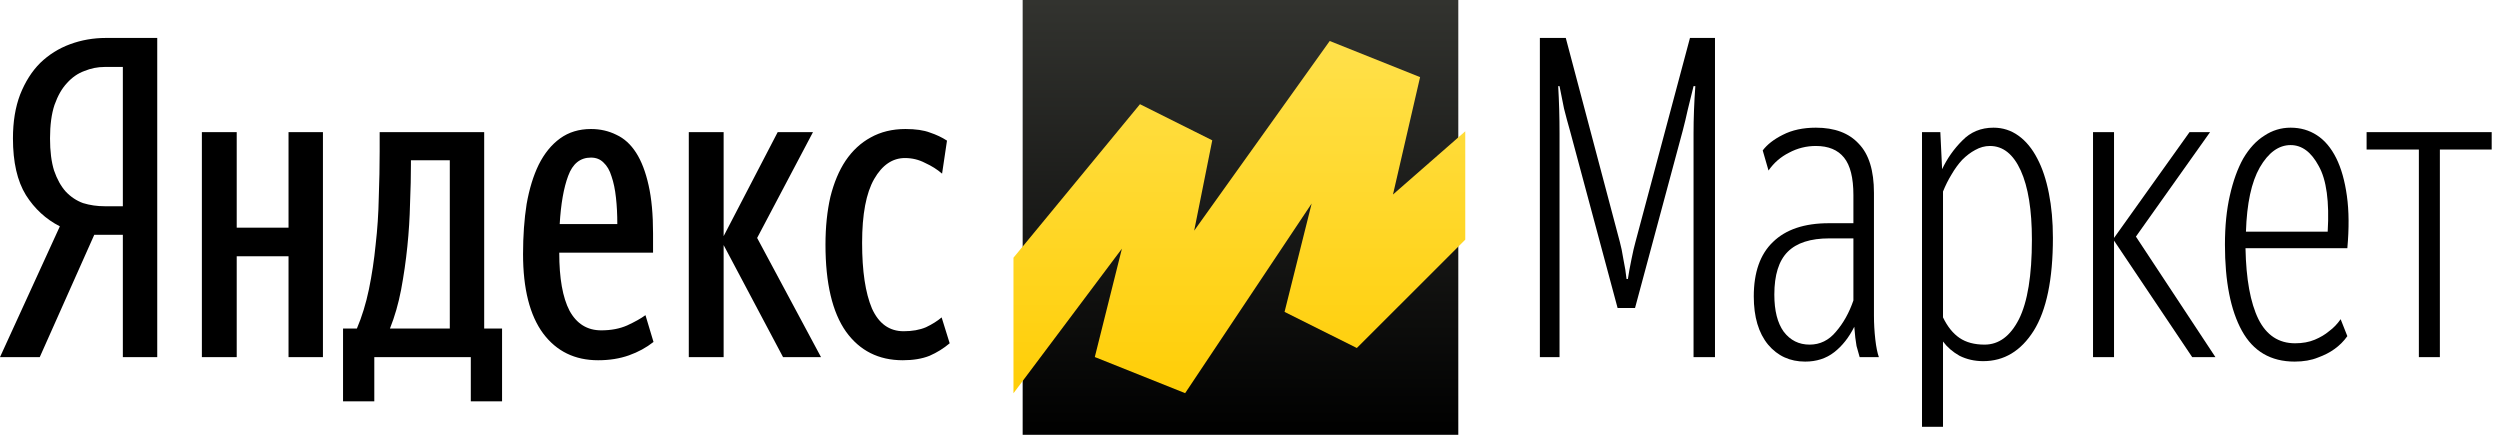 <svg width="172" height="30" viewBox="0 0 172 30" fill="none" xmlns="http://www.w3.org/2000/svg">
<g clip-path="url(#clip0)">
<path d="M6.485 16.155L2.735 24.57H0L4.118 15.572C3.155 15.08 2.377 14.364 1.783 13.422C1.188 12.459 0.891 11.159 0.891 9.521C0.891 8.374 1.055 7.371 1.383 6.511C1.731 5.631 2.192 4.904 2.766 4.331C3.36 3.757 4.047 3.327 4.825 3.041C5.604 2.754 6.423 2.611 7.284 2.611H10.818V24.57H8.452V16.155H6.485ZM8.452 4.607H7.192C6.721 4.607 6.259 4.699 5.809 4.883C5.358 5.047 4.958 5.324 4.61 5.713C4.262 6.081 3.975 6.583 3.75 7.218C3.545 7.832 3.442 8.6 3.442 9.521C3.442 10.402 3.534 11.139 3.719 11.732C3.924 12.326 4.19 12.807 4.518 13.176C4.866 13.544 5.266 13.811 5.717 13.974C6.188 14.118 6.68 14.189 7.192 14.189H8.452V4.607Z" fill="black"/>
<path d="M34.542 27.611H32.391V24.57H25.752V27.611H23.601V22.605H24.553C24.902 21.786 25.178 20.885 25.383 19.902C25.588 18.899 25.742 17.875 25.844 16.831C25.967 15.766 26.039 14.691 26.059 13.606C26.1 12.5 26.121 11.435 26.121 10.412V9.091H33.312V22.605H34.542V27.611ZM44.961 23.526C44.469 23.915 43.906 24.222 43.27 24.448C42.635 24.673 41.928 24.785 41.15 24.785C39.551 24.785 38.291 24.171 37.37 22.943C36.447 21.694 35.986 19.871 35.986 17.476C35.986 16.227 36.068 15.08 36.232 14.036C36.417 12.992 36.693 12.091 37.062 11.333C37.451 10.555 37.943 9.951 38.537 9.521C39.132 9.091 39.838 8.876 40.658 8.876C41.293 8.876 41.877 9.009 42.41 9.275C42.943 9.521 43.393 9.931 43.762 10.504C44.131 11.077 44.418 11.825 44.623 12.746C44.828 13.647 44.93 14.752 44.93 16.063V17.384H38.476C38.476 19.144 38.712 20.475 39.183 21.376C39.675 22.277 40.402 22.728 41.365 22.728C42.041 22.728 42.635 22.615 43.147 22.39C43.68 22.144 44.1 21.909 44.408 21.683L44.961 23.526ZM22.218 9.091V24.57H19.851V17.629H16.286V24.57H13.889V9.091H16.286V15.664H19.851V9.091H22.218ZM49.786 16.861V24.57H47.389V9.091H49.786V16.247L53.505 9.091H55.933L52.091 16.37L56.486 24.57H53.874L49.786 16.861ZM62.11 24.785C60.451 24.785 59.15 24.13 58.207 22.82C57.265 21.489 56.793 19.493 56.793 16.831C56.793 15.623 56.906 14.527 57.131 13.544C57.377 12.562 57.726 11.732 58.176 11.057C58.648 10.361 59.221 9.828 59.898 9.46C60.594 9.071 61.393 8.876 62.295 8.876C62.992 8.876 63.555 8.958 63.985 9.122C64.415 9.265 64.805 9.449 65.153 9.675L64.815 11.947C64.487 11.661 64.098 11.415 63.647 11.21C63.217 10.985 62.756 10.873 62.264 10.873C61.404 10.873 60.697 11.354 60.143 12.316C59.59 13.278 59.313 14.742 59.313 16.708C59.313 18.653 59.539 20.158 59.99 21.223C60.461 22.267 61.188 22.789 62.172 22.789C62.766 22.789 63.278 22.697 63.709 22.513C64.139 22.308 64.497 22.083 64.784 21.837L65.338 23.618C64.928 23.966 64.467 24.253 63.954 24.478C63.442 24.683 62.827 24.785 62.11 24.785ZM30.946 11.026H28.272V11.302C28.272 12.121 28.252 13.022 28.211 14.005C28.19 14.967 28.129 15.95 28.026 16.954C27.924 17.957 27.78 18.95 27.596 19.933C27.412 20.895 27.155 21.786 26.828 22.605H30.946V11.026ZM40.658 10.842C39.92 10.842 39.398 11.261 39.09 12.101C38.783 12.92 38.589 14.026 38.507 15.418H42.471C42.471 14.763 42.441 14.159 42.379 13.606C42.318 13.033 42.215 12.541 42.072 12.132C41.949 11.722 41.764 11.405 41.519 11.18C41.293 10.954 41.006 10.842 40.658 10.842Z" fill="black"/>
<path d="M108.033 9.06C107.869 8.487 107.726 7.955 107.603 7.463C107.501 6.951 107.398 6.439 107.296 5.928H107.204C107.265 6.972 107.296 8.057 107.296 9.183V24.57H105.943V2.611H107.726L111.445 16.646C111.527 16.933 111.609 17.332 111.691 17.844C111.793 18.336 111.865 18.786 111.906 19.196H111.998C112.06 18.786 112.141 18.336 112.244 17.844C112.346 17.332 112.438 16.933 112.52 16.646L116.27 2.611H117.991V24.57H116.516V9.183C116.516 8.651 116.526 8.118 116.547 7.586C116.567 7.033 116.598 6.48 116.639 5.928H116.516C116.372 6.542 116.239 7.084 116.116 7.555C116.014 8.026 115.901 8.497 115.778 8.968L112.49 21.192H111.291L108.033 9.06Z" fill="black"/>
<path d="M124.502 23.71C125.219 23.71 125.824 23.414 126.315 22.82C126.828 22.226 127.227 21.509 127.514 20.67V16.401H125.854C124.563 16.401 123.611 16.708 122.996 17.322C122.381 17.936 122.074 18.919 122.074 20.271C122.074 21.376 122.289 22.226 122.719 22.82C123.17 23.414 123.764 23.71 124.502 23.71ZM127.944 24.57C127.883 24.366 127.811 24.11 127.729 23.803C127.668 23.475 127.616 23.035 127.575 22.482C127.207 23.219 126.745 23.803 126.192 24.233C125.639 24.663 124.973 24.878 124.195 24.878C123.15 24.878 122.299 24.489 121.644 23.71C120.988 22.912 120.66 21.806 120.66 20.393C120.66 18.735 121.101 17.486 121.982 16.647C122.863 15.787 124.143 15.357 125.824 15.357H127.514V13.422C127.514 12.234 127.299 11.374 126.869 10.842C126.438 10.309 125.793 10.043 124.932 10.043C124.277 10.043 123.662 10.197 123.088 10.504C122.515 10.791 122.043 11.2 121.674 11.732L121.275 10.35C121.582 9.941 122.043 9.583 122.658 9.275C123.293 8.948 124.051 8.784 124.932 8.784C126.223 8.784 127.207 9.153 127.883 9.89C128.579 10.606 128.928 11.732 128.928 13.268V21.714C128.928 22.247 128.958 22.789 129.02 23.342C129.081 23.874 129.163 24.284 129.266 24.57H127.944Z" fill="black"/>
<path d="M136.537 23.71C137.521 23.71 138.309 23.127 138.904 21.96C139.498 20.772 139.795 18.95 139.795 16.493C139.795 14.445 139.539 12.859 139.027 11.732C138.514 10.606 137.808 10.043 136.906 10.043C136.558 10.043 136.22 10.135 135.892 10.32C135.585 10.483 135.287 10.709 135.001 10.995C134.734 11.282 134.488 11.62 134.263 12.009C134.038 12.377 133.843 12.767 133.679 13.176V21.837C133.986 22.472 134.365 22.943 134.816 23.25C135.267 23.557 135.841 23.71 136.537 23.71ZM136.445 24.847C135.851 24.847 135.308 24.724 134.816 24.478C134.345 24.212 133.966 23.885 133.679 23.495V29.362H132.234V9.091H133.495L133.617 11.64C133.966 10.903 134.427 10.248 135.001 9.675C135.574 9.081 136.291 8.784 137.152 8.784C137.787 8.784 138.361 8.968 138.873 9.337C139.385 9.705 139.815 10.227 140.164 10.903C140.512 11.558 140.779 12.357 140.963 13.299C141.147 14.22 141.24 15.244 141.24 16.37C141.24 19.216 140.799 21.346 139.918 22.758C139.037 24.151 137.879 24.847 136.445 24.847Z" fill="black"/>
<path d="M145.445 24.57H144V9.091H145.445V16.37L150.639 9.091H152.052L146.951 16.278L152.421 24.57H150.823L145.445 16.554V24.57Z" fill="black"/>
<path d="M154.49 17.076C154.531 19.206 154.828 20.834 155.381 21.96C155.935 23.066 156.775 23.618 157.901 23.618C158.414 23.618 158.865 23.536 159.254 23.373C159.643 23.209 159.971 23.014 160.237 22.789C160.545 22.564 160.811 22.287 161.036 21.96L161.497 23.127C161.251 23.475 160.954 23.772 160.606 24.018C160.299 24.243 159.92 24.437 159.469 24.601C159.018 24.785 158.485 24.878 157.871 24.878C156.232 24.878 155.023 24.171 154.244 22.758C153.465 21.346 153.076 19.37 153.076 16.831C153.076 15.561 153.189 14.435 153.414 13.452C153.64 12.449 153.947 11.599 154.336 10.903C154.746 10.207 155.228 9.685 155.781 9.337C156.334 8.968 156.938 8.784 157.594 8.784C158.27 8.784 158.875 8.958 159.407 9.306C159.94 9.654 160.381 10.176 160.729 10.873C161.077 11.569 161.323 12.439 161.467 13.483C161.61 14.507 161.62 15.705 161.497 17.076H154.49ZM157.594 9.982C156.775 9.982 156.068 10.494 155.474 11.518C154.9 12.521 154.582 13.995 154.521 15.94H160.145C160.268 13.872 160.063 12.367 159.53 11.425C159.018 10.463 158.373 9.982 157.594 9.982Z" fill="black"/>
<path d="M167.863 10.289V24.57H166.418V10.289H162.822V9.091H171.428V10.289H167.863Z" fill="black"/>
<path d="M100.331 -0.038H70.359V29.914H100.331V-0.038Z" fill="url(#paint0_linear)"/>
<path d="M69.727 27.056V17.73L78.43 7.169L83.403 9.654L82.16 15.867L91.485 2.82L97.702 5.305L95.837 13.382L100.81 9.033V16.488L93.35 23.943L88.377 21.458L90.242 14.003L81.538 27.049L75.322 24.564L77.187 17.109L69.727 27.056Z" fill="url(#paint1_linear)"/>
</g>
<defs>
<linearGradient id="paint0_linear" x1="85.345" y1="-7.019" x2="85.345" y2="29.914" gradientUnits="userSpaceOnUse">
<stop stop-color="#3E3F3A"/>
<stop offset="1"/>
</linearGradient>
<linearGradient id="paint1_linear" x1="85.269" y1="-2.947" x2="85.269" y2="29.356" gradientUnits="userSpaceOnUse">
<stop stop-color="#FFE55B"/>
<stop offset="1" stop-color="#FFCC00"/>
</linearGradient>
<clipPath id="clip0">
<rect width="171.429" height="30" fill="white"/>
</clipPath>
</defs>
</svg>
